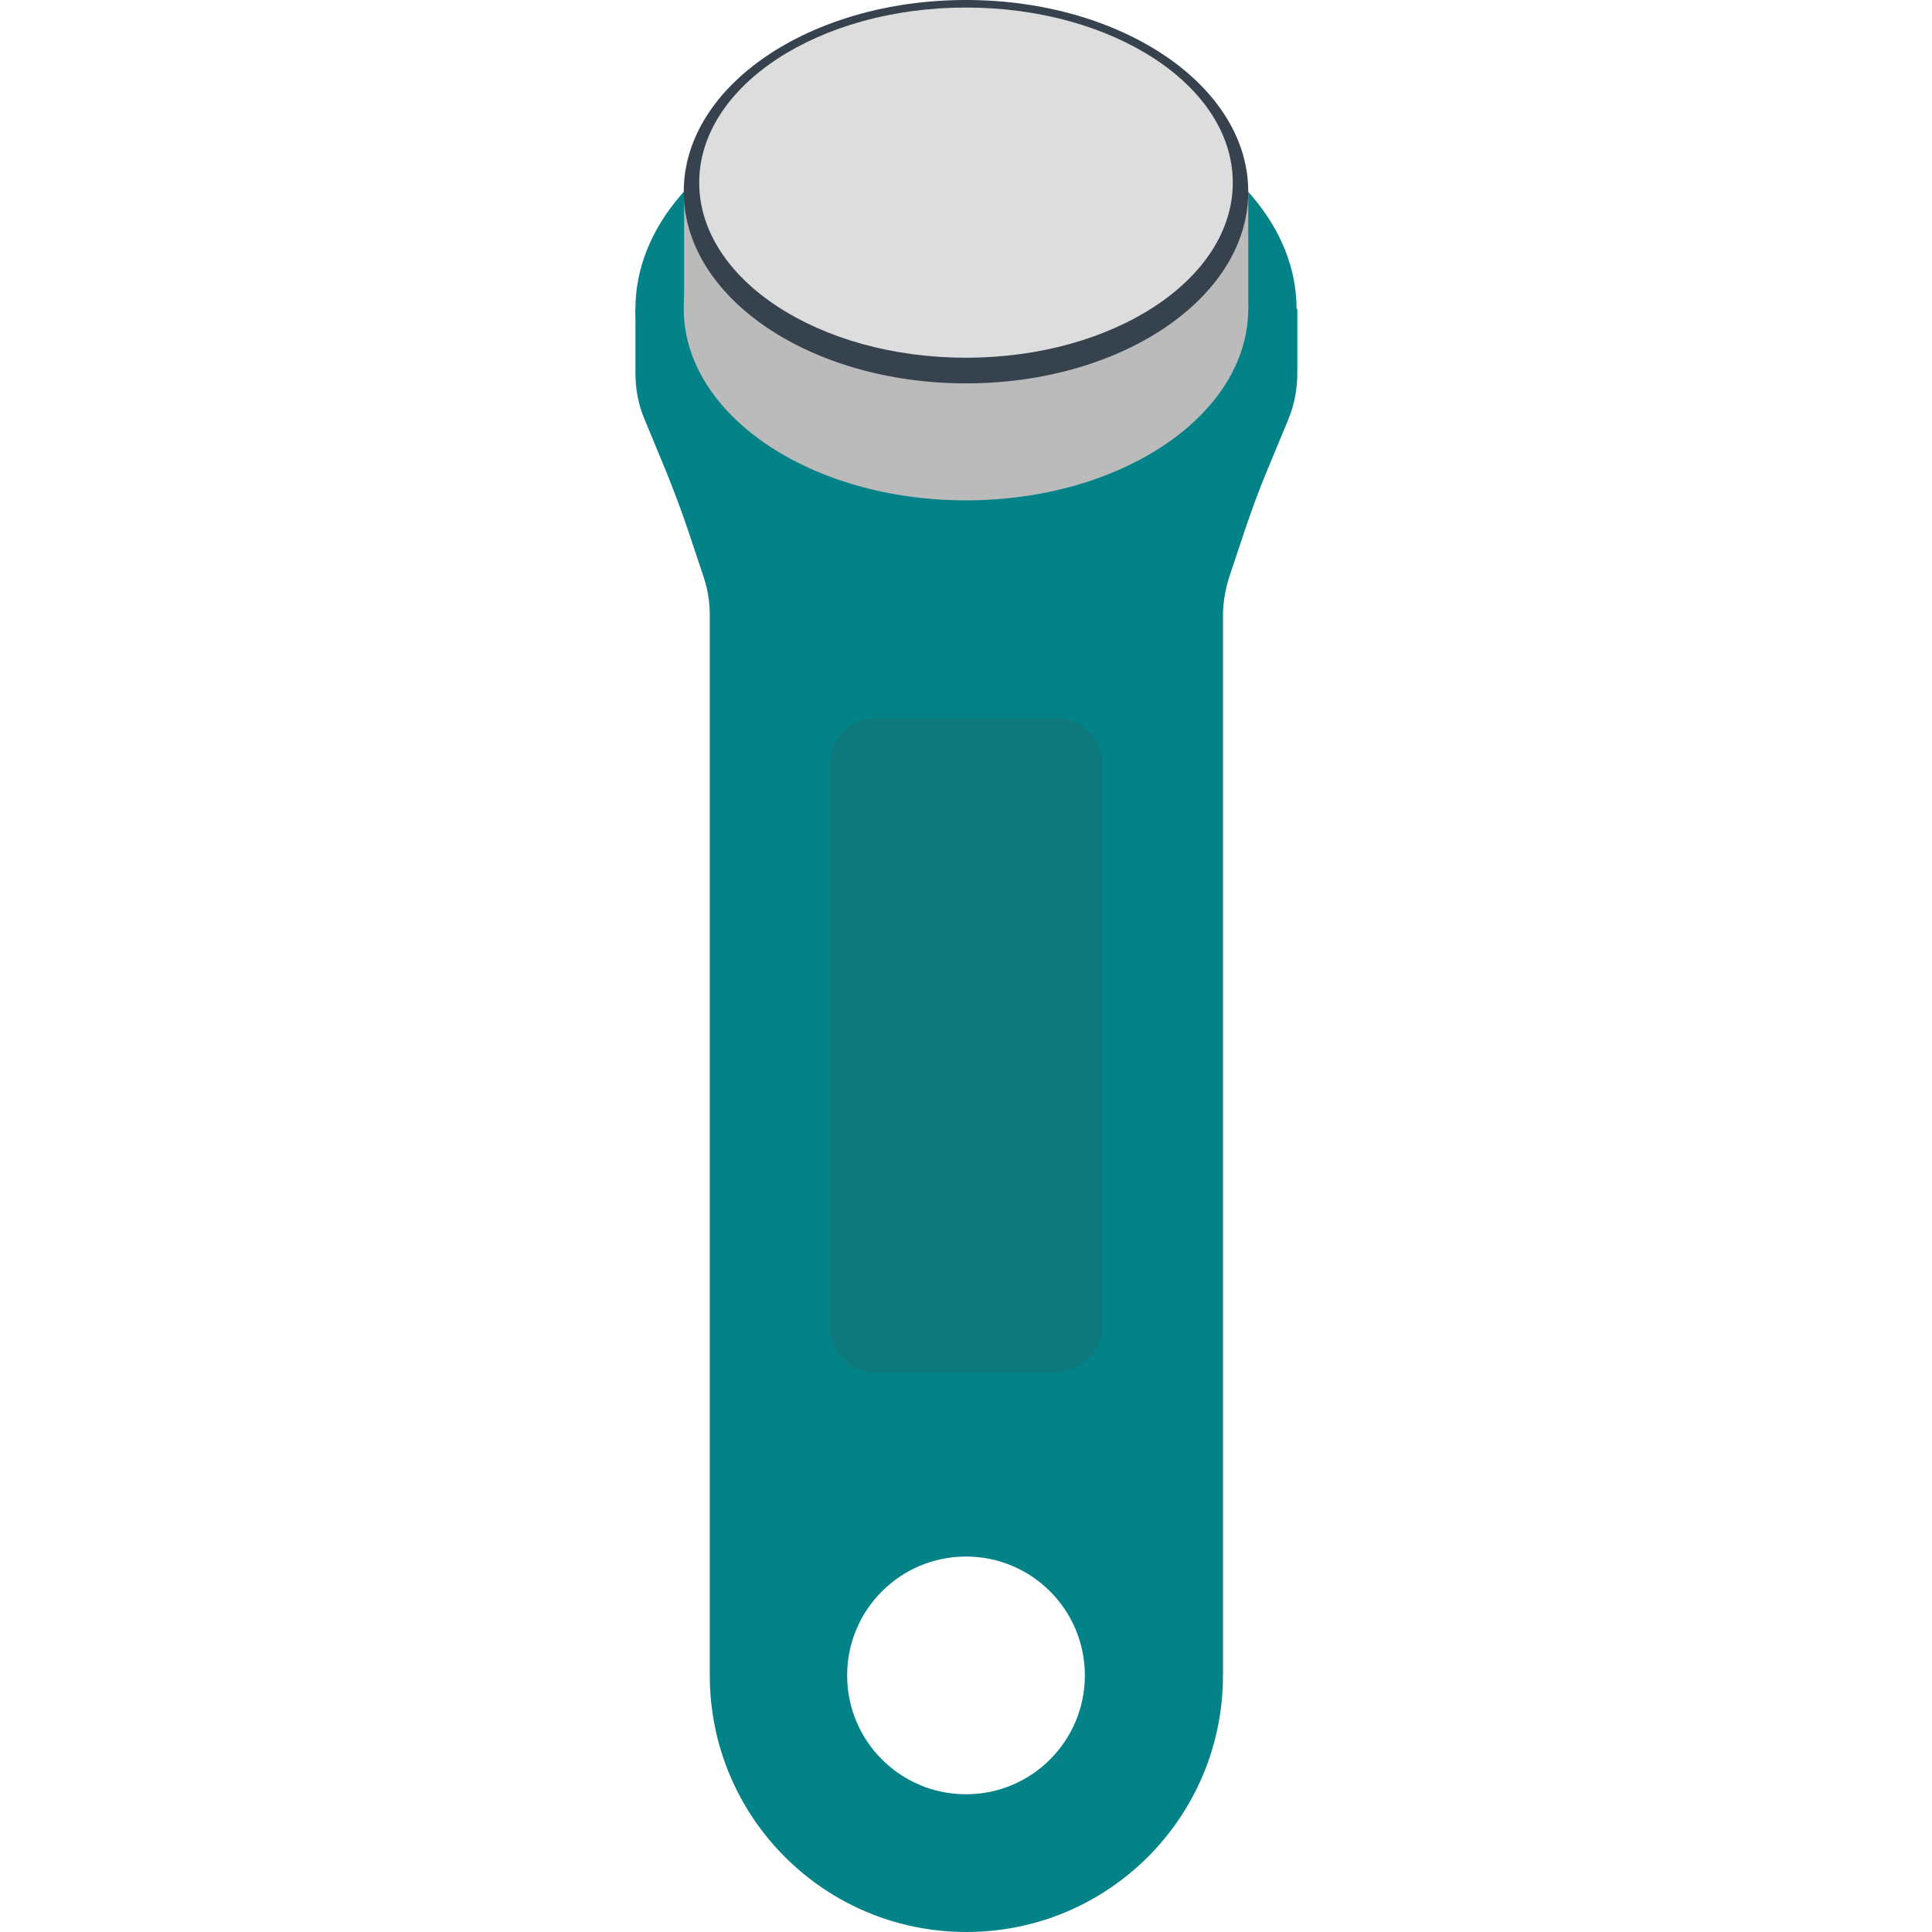 <svg xmlns="http://www.w3.org/2000/svg" viewBox="0 0 512 512" xml:space="preserve"><style>.st0{fill:#038387}.st2{fill:#bbb}</style><path class="st0" d="M266 81.8h-97.6V99c0 4.2.8 8.3 2.4 12.1l5.6 13.5c2.1 5.2 4.1 10.5 5.9 15.8l4.2 12.6c1.1 3.3 1.6 6.7 1.6 10.1V444c0 37.6 30.4 68 68 68s68-30.4 68-68V163.2c0-3.4.6-6.9 1.6-10.1l4.2-12.6c1.8-5.3 3.7-10.6 5.9-15.8l5.6-13.5c1.6-3.9 2.4-8 2.4-12.1V81.8H266zm-10 393.7c-17.4 0-31.5-14.1-31.5-31.5s14.1-31.5 31.5-31.5 31.5 14.1 31.5 31.5-14.1 31.5-31.5 31.5z"/><path d="M280 363.7h-48c-6.6 0-12-5.4-12-12V202.3c0-6.6 5.4-12 12-12h48c6.6 0 12 5.4 12 12v149.3c0 6.7-5.4 12.1-12 12.1z" opacity=".15" fill="#444"/><ellipse class="st0" cx="256" cy="81.8" rx="87.6" ry="59.5"/><ellipse class="st2" cx="256" cy="81.8" rx="74.8" ry="50.8"/><path class="st2" d="M181.3 50.8h149.5v31H181.3z"/><ellipse cx="256" cy="50.8" rx="74.8" ry="50.8" fill="#36434f"/><ellipse cx="256" cy="48.4" rx="70.7" ry="46.4" fill="#ddd"/></svg>